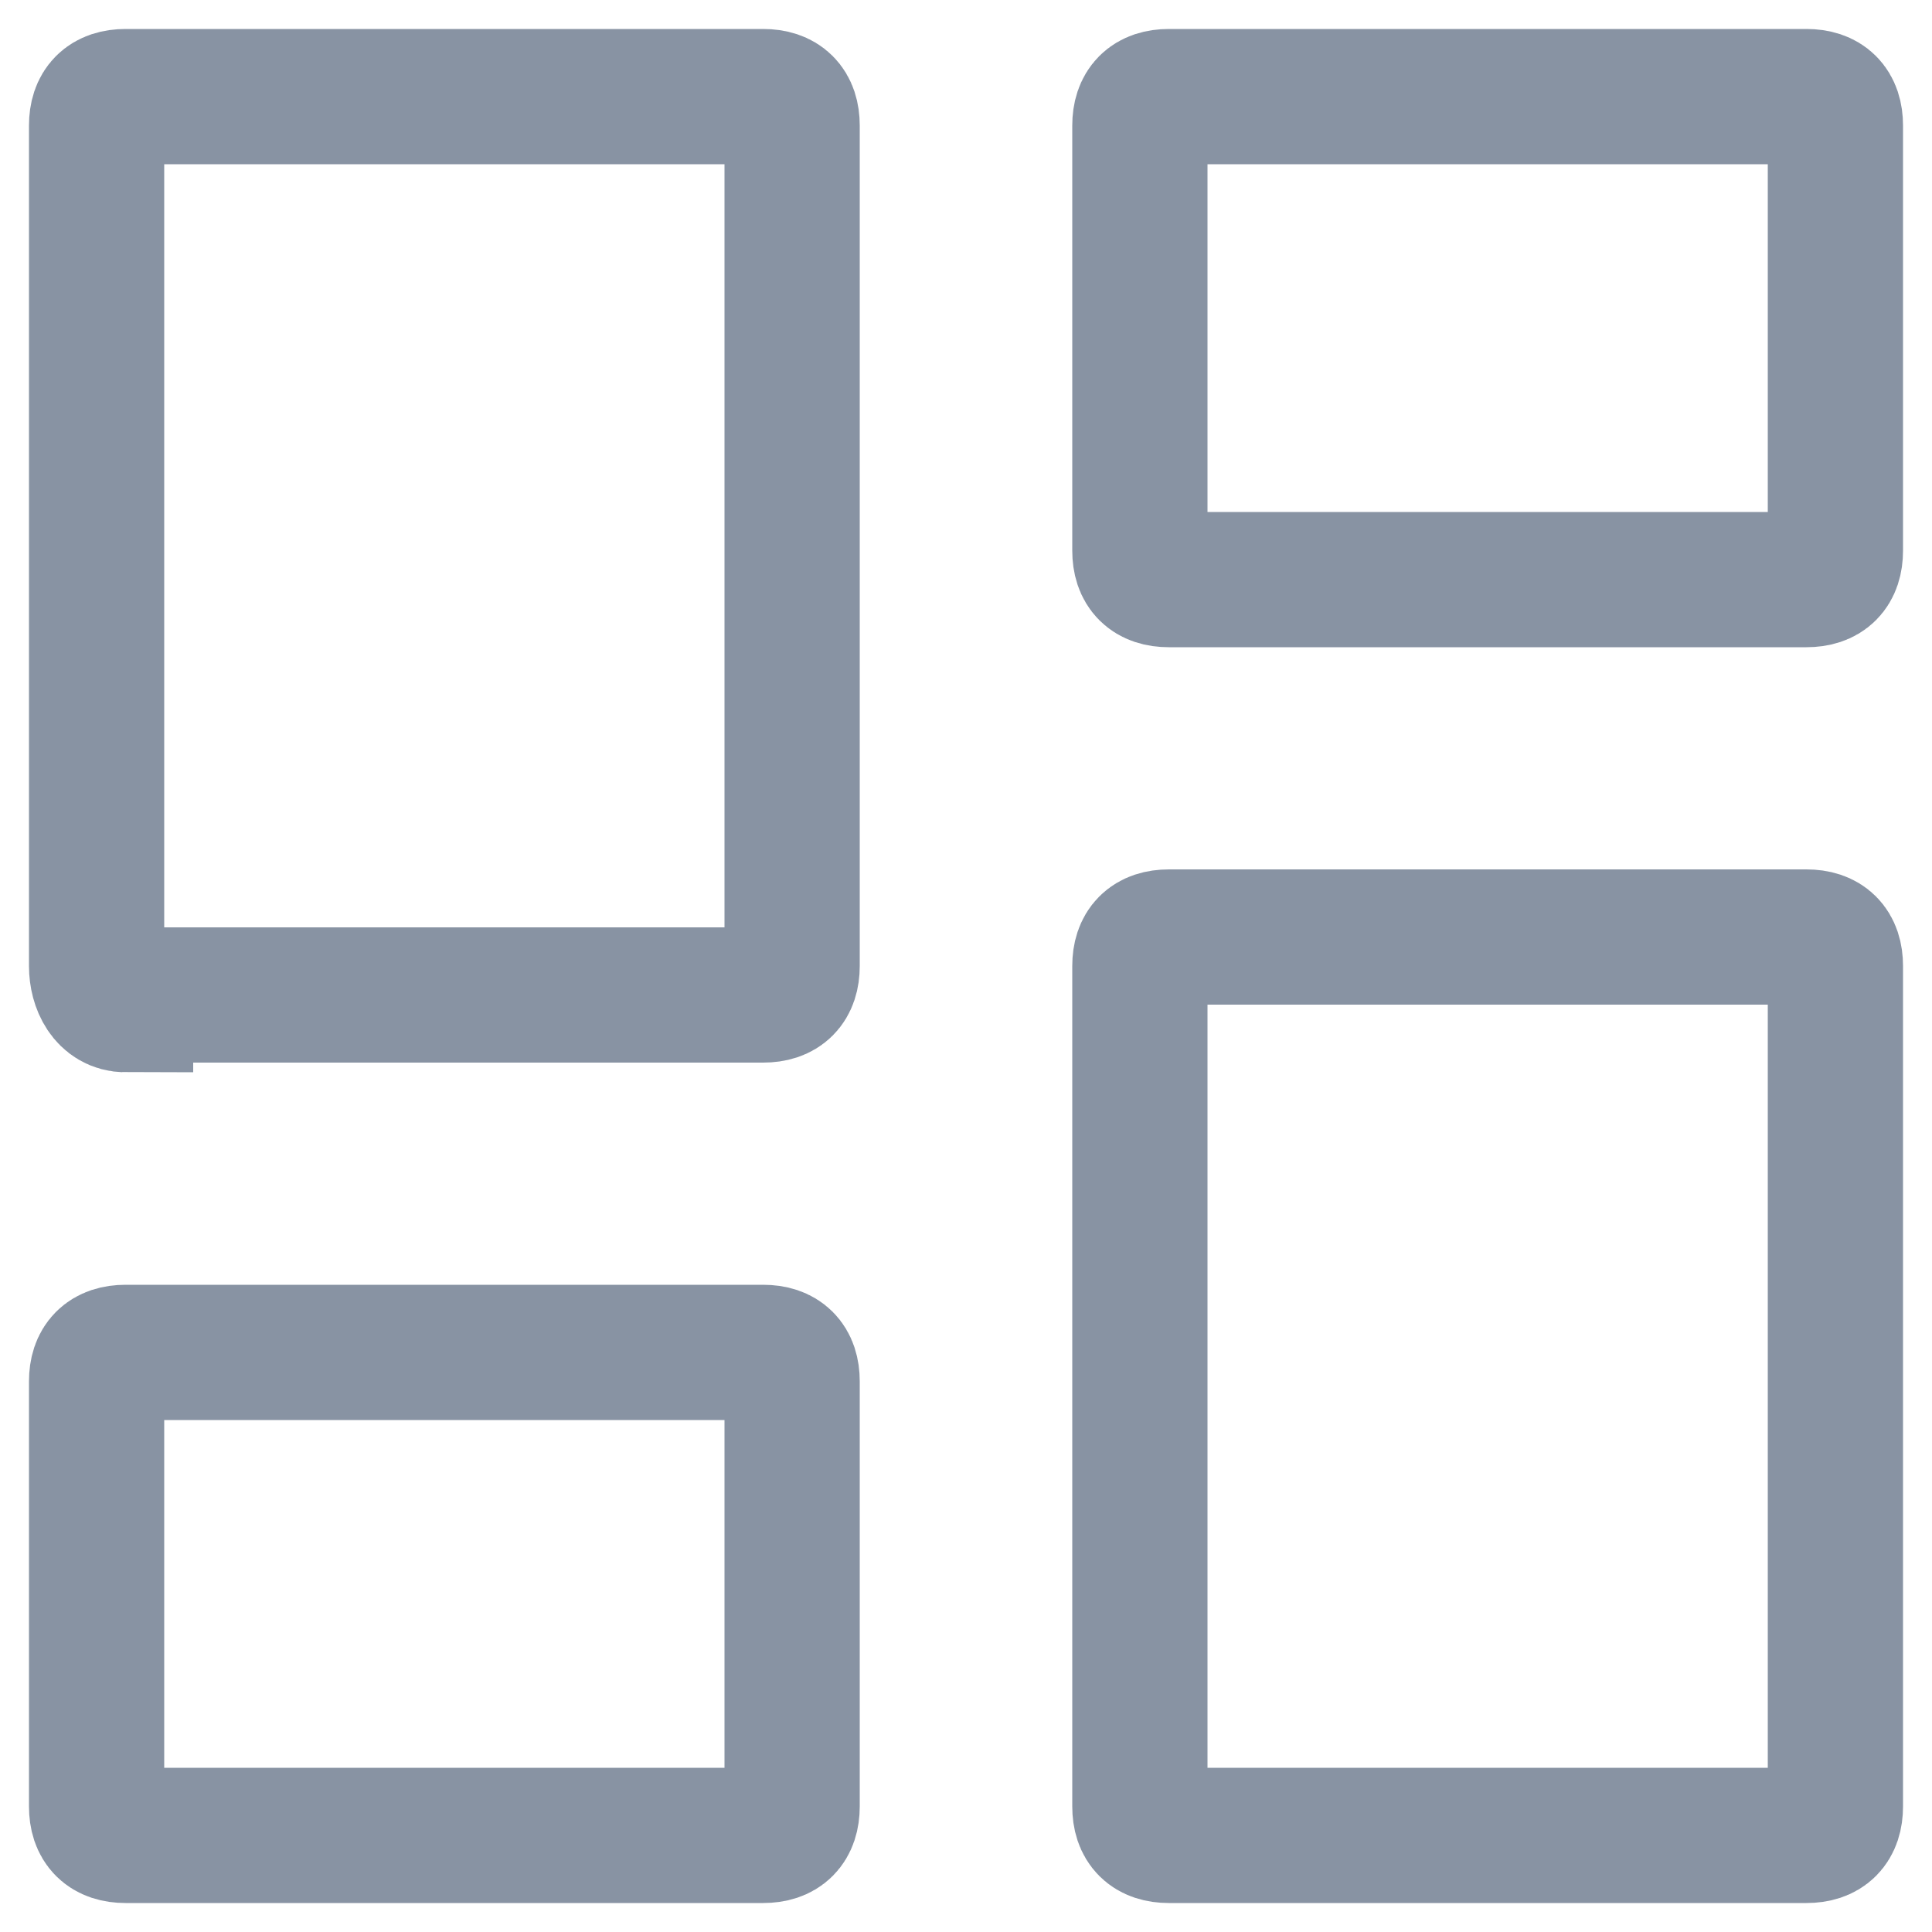 <?xml version="1.0" encoding="utf-8"?>
<!-- Generator: Adobe Illustrator 22.0.1, SVG Export Plug-In . SVG Version: 6.00 Build 0)  -->
<svg version="1.1" id="Layer_1" xmlns="http://www.w3.org/2000/svg" xmlns:xlink="http://www.w3.org/1999/xlink" x="0px" y="0px"
	 viewBox="0 0 20 20" style="enable-background:new 0 0 20 20;" xml:space="preserve">
<style type="text/css">
	.st0{fill:none;stroke:#8893A3;stroke-width:1.4;}
</style>
<path class="st0" d="M1.3,10.4C1.1,10.4,1,10.2,1,10V1.3C1,1.1,1.1,1,1.3,1h6.6c0.2,0,0.3,0.1,0.3,0.3V10c0,0.2-0.1,0.3-0.3,0.3H1.3
	z M1.3,19C1.1,19,1,18.9,1,18.7v-4.4C1,14.1,1.1,14,1.3,14h6.6c0.2,0,0.3,0.1,0.3,0.3v4.4c0,0.2-0.1,0.3-0.3,0.3H1.3z M12.1,19
	c-0.2,0-0.3-0.1-0.3-0.3V10c0-0.2,0.1-0.3,0.3-0.3h6.6c0.2,0,0.3,0.1,0.3,0.3v8.7c0,0.2-0.1,0.3-0.3,0.3H12.1z M11.8,1.3
	c0-0.2,0.1-0.3,0.3-0.3h6.6C18.9,1,19,1.1,19,1.3v4.4C19,5.9,18.9,6,18.7,6h-6.6c-0.2,0-0.3-0.1-0.3-0.3V1.3z"/>
</svg>
